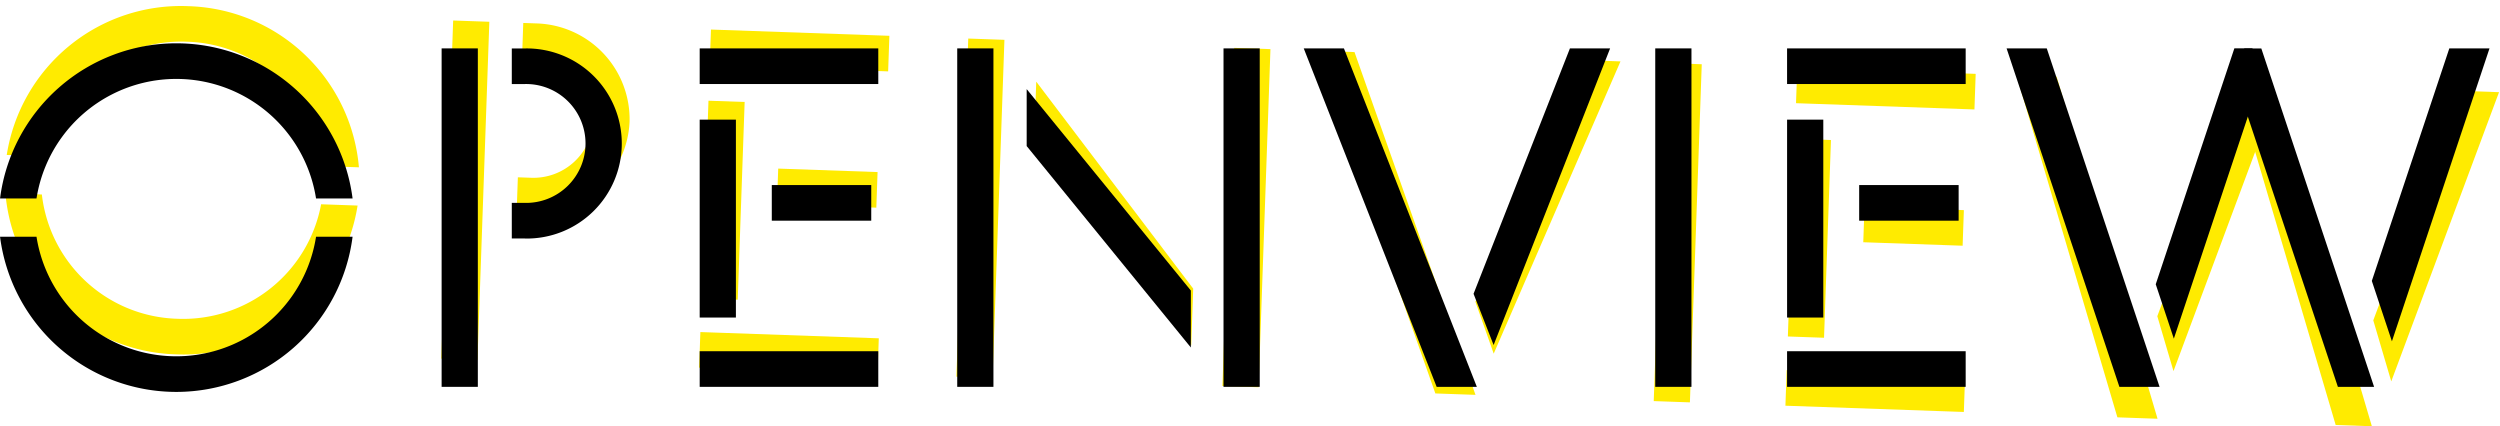 <svg xmlns="http://www.w3.org/2000/svg" width="217.754" height="37.119" viewBox="0 0 217.754 37.119">
  <g id="logo" transform="translate(-209.999 -40.5)">
    <g id="Group_104" data-name="Group 104" transform="matrix(0.999, 0.035, -0.035, 0.999, 211.059, 40.5)">
      <g id="Group_103" data-name="Group 103" transform="translate(0 0)">
        <rect id="Rectangle_1" data-name="Rectangle 1" width="3.154" height="29.48" transform="translate(38.465 0.44)" fill="#ffeb00"/>
        <rect id="Rectangle_2" data-name="Rectangle 2" width="3.154" height="29.48" transform="translate(83.375 0.44)" fill="#ffeb00"/>
        <rect id="Rectangle_3" data-name="Rectangle 3" width="3.154" height="29.48" transform="translate(106.569 0.44)" fill="#ffeb00"/>
        <path id="Path_15" data-name="Path 15" d="M15.082,29.48h-3.5L0,0H3.5Z" transform="translate(113.552 0.44)" fill="#ffeb00"/>
        <path id="Path_16" data-name="Path 16" d="M13.329,29.48h-3.5L0,0H3.5Z" transform="translate(174.771 0.44)" fill="#ffeb00"/>
        <path id="Path_17" data-name="Path 17" d="M12.178,29.48H9.023L0,2.4.876,0H2.353Z" transform="translate(194.609 0.44)" fill="#ffeb00"/>
        <rect id="Rectangle_4" data-name="Rectangle 4" width="3.154" height="29.48" transform="translate(144.174 0.44)" fill="#ffeb00"/>
        <rect id="Rectangle_5" data-name="Rectangle 5" width="3.154" height="17.238" transform="translate(60.943 6.646)" fill="#ffeb00"/>
        <rect id="Rectangle_6" data-name="Rectangle 6" width="3.103" height="15.556" transform="translate(76.499 0.441) rotate(90)" fill="#ffeb00"/>
        <rect id="Rectangle_7" data-name="Rectangle 7" width="3.103" height="15.556" transform="translate(76.499 26.817) rotate(90)" fill="#ffeb00"/>
        <rect id="Rectangle_8" data-name="Rectangle 8" width="3.103" height="8.663" transform="translate(75.886 12.344) rotate(90)" fill="#ffeb00"/>
        <rect id="Rectangle_9" data-name="Rectangle 9" width="3.154" height="17.238" transform="translate(155.657 6.646)" fill="#ffeb00"/>
        <rect id="Rectangle_10" data-name="Rectangle 10" width="3.103" height="15.556" transform="translate(171.212 0.441) rotate(90)" fill="#ffeb00"/>
        <rect id="Rectangle_11" data-name="Rectangle 11" width="3.103" height="15.556" transform="translate(171.212 26.817) rotate(90)" fill="#ffeb00"/>
        <rect id="Rectangle_12" data-name="Rectangle 12" width="3.103" height="8.663" transform="translate(170.599 12.344) rotate(90)" fill="#ffeb00"/>
        <path id="Path_18" data-name="Path 18" d="M14.3,17.546,0,0V4.961L14.3,22.507Z" transform="translate(89.428 3.986)" fill="#ffeb00"/>
        <path id="Path_19" data-name="Path 19" d="M1.752,25.837,11.9,0h-3.5L0,21.375Z" transform="translate(128.342 0.44)" fill="#ffeb00"/>
        <path id="Path_20" data-name="Path 20" d="M1.752,25.514,10.255,0H6.75L0,20.255Z" transform="translate(206.587 0.44)" fill="#ffeb00"/>
        <path id="Path_21" data-name="Path 21" d="M1.577,25.284,8.9,3.3,8.424,0H6.849L0,20.551Z" transform="translate(187.767 0.44)" fill="#ffeb00"/>
        <path id="Path_22" data-name="Path 22" d="M1.143,16.557H0v-3.1H1.143A5.225,5.225,0,0,0,6.4,8.279,5.225,5.225,0,0,0,1.143,3.1H0V0H1.143A8.358,8.358,0,0,1,9.559,8.279,8.358,8.358,0,0,1,1.143,16.557Z" transform="translate(44.577 0.44)" fill="#ffeb00"/>
        <path id="Path_23" data-name="Path 23" d="M3.179,13.512A12.229,12.229,0,0,1,15.353,3.1,12.229,12.229,0,0,1,27.527,13.512h3.179A15.36,15.36,0,0,0,15.353,0,15.36,15.36,0,0,0,0,13.512Z" fill="#ffeb00"/>
        <path id="Path_24" data-name="Path 24" d="M3.179,0A12.229,12.229,0,0,0,15.353,10.409,12.229,12.229,0,0,0,27.527,0h3.179A15.36,15.36,0,0,1,15.353,13.512,15.36,15.36,0,0,1,0,0Z" transform="translate(0 16.846)" fill="#ffeb00"/>
      </g>
    </g>
    <g id="Group_110" data-name="Group 110" transform="translate(210 44.275)">
      <g id="Group_103-2" data-name="Group 103" transform="translate(0 0)">
        <rect id="Rectangle_1-2" data-name="Rectangle 1" width="3.154" height="29.48" transform="translate(38.465 0.44)"/>
        <rect id="Rectangle_2-2" data-name="Rectangle 2" width="3.154" height="29.48" transform="translate(83.375 0.44)"/>
        <rect id="Rectangle_3-2" data-name="Rectangle 3" width="3.154" height="29.48" transform="translate(106.569 0.44)"/>
        <path id="Path_15-2" data-name="Path 15" d="M756.767,794.566h-3.5l-11.577-29.48h3.5Z" transform="translate(-628.133 -764.646)"/>
        <path id="Path_16-2" data-name="Path 16" d="M929.69,794.566h-3.5l-9.825-29.48h3.5Z" transform="translate(-741.589 -764.646)"/>
        <path id="Path_17-2" data-name="Path 17" d="M985.139,794.566h-3.154l-9.023-27.076.876-2.4h1.477Z" transform="translate(-778.353 -764.646)"/>
        <rect id="Rectangle_4-2" data-name="Rectangle 4" width="3.154" height="29.48" transform="translate(144.174 0.44)"/>
        <rect id="Rectangle_5-2" data-name="Rectangle 5" width="3.154" height="17.238" transform="translate(60.943 6.646)"/>
        <rect id="Rectangle_6-2" data-name="Rectangle 6" width="3.103" height="15.556" transform="translate(76.499 0.441) rotate(90)"/>
        <rect id="Rectangle_7-2" data-name="Rectangle 7" width="3.103" height="15.556" transform="translate(76.499 26.817) rotate(90)"/>
        <rect id="Rectangle_8-2" data-name="Rectangle 8" width="3.103" height="8.663" transform="translate(75.886 12.344) rotate(90)"/>
        <rect id="Rectangle_9-2" data-name="Rectangle 9" width="3.154" height="17.238" transform="translate(155.657 6.646)"/>
        <rect id="Rectangle_10-2" data-name="Rectangle 10" width="3.103" height="15.556" transform="translate(171.212 0.441) rotate(90)"/>
        <rect id="Rectangle_11-2" data-name="Rectangle 11" width="3.103" height="15.556" transform="translate(171.212 26.817) rotate(90)"/>
        <rect id="Rectangle_12-2" data-name="Rectangle 12" width="3.103" height="8.663" transform="translate(170.599 12.344) rotate(90)"/>
        <path id="Path_18-2" data-name="Path 18" d="M687.148,792.918l-14.3-17.546v4.961l14.3,17.546Z" transform="translate(-583.424 -771.386)"/>
        <path id="Path_19-2" data-name="Path 19" d="M785.639,790.923l10.147-25.837h-3.5l-8.394,21.375Z" transform="translate(-655.544 -764.646)"/>
        <path id="Path_20-2" data-name="Path 20" d="M1008.891,790.6l8.5-25.514h-3.5l-6.75,20.255Z" transform="translate(-800.552 -764.646)"/>
        <path id="Path_21-2" data-name="Path 21" d="M955.017,790.369l7.328-21.988-.481-3.3h-1.575l-6.849,20.551Z" transform="translate(-765.673 -764.646)"/>
        <path id="Path_22-2" data-name="Path 22" d="M546.024,781.643h-1.143v-3.1h1.143a5.177,5.177,0,1,0,0-10.352h-1.143v-3.1h1.143a8.28,8.28,0,1,1,0,16.557Z" transform="translate(-500.304 -764.646)"/>
        <path id="Path_23-2" data-name="Path 23" d="M420.87,777.321a12.323,12.323,0,0,1,24.348,0H448.4a15.478,15.478,0,0,0-30.706,0Z" transform="translate(-417.691 -763.809)"/>
        <path id="Path_24-2" data-name="Path 24" d="M420.87,812.674a12.323,12.323,0,0,0,24.348,0H448.4a15.478,15.478,0,0,1-30.706,0Z" transform="translate(-417.691 -795.828)"/>
      </g>
    </g>
  </g>
</svg>
